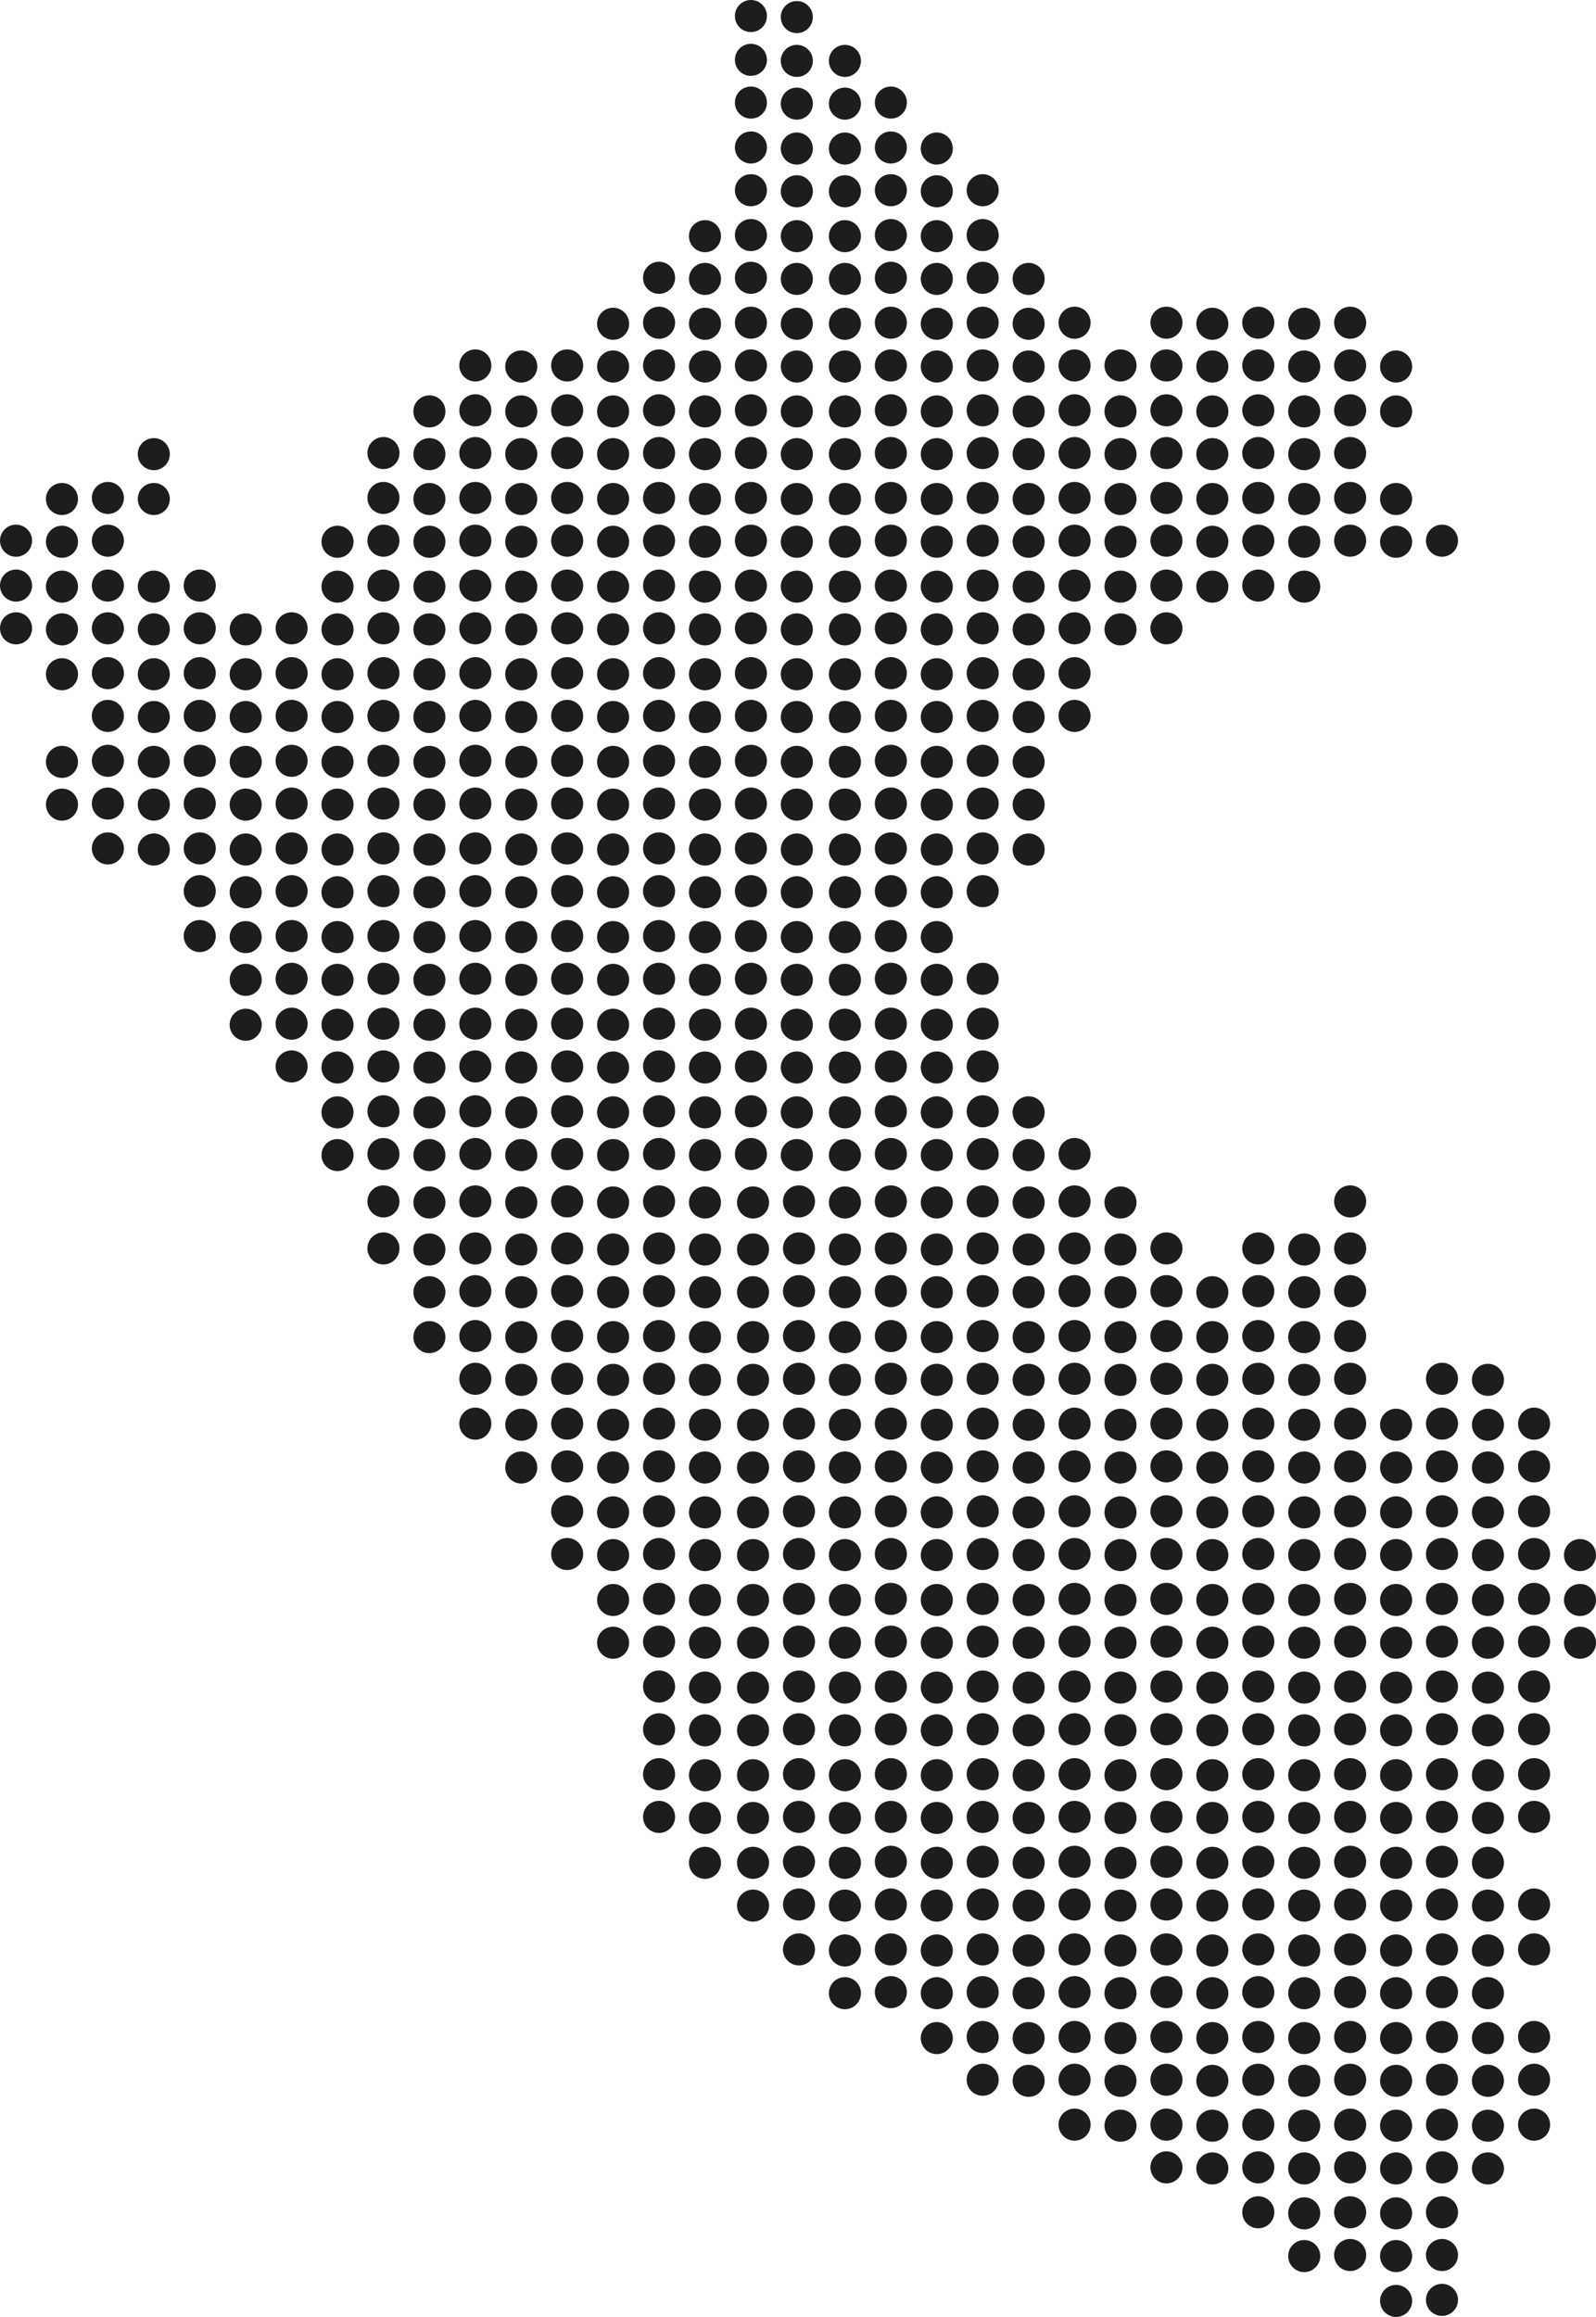 <?xml version="1.0" encoding="UTF-8"?><svg xmlns="http://www.w3.org/2000/svg" viewBox="0 0 392.24 569.21"><defs><style>.d{fill:#1d1d1b;}</style></defs><g id="a"/><g id="b"><g id="c"><circle class="d" cx="82.95" cy="273.27" r="3.94"/><circle class="d" cx="82.95" cy="283.77" r="3.94"/><circle class="d" cx="94.24" cy="273.01" r="3.94"/><circle class="d" cx="105.53" cy="273.27" r="3.94"/><circle class="d" cx="94.24" cy="283.51" r="3.94"/><circle class="d" cx="105.53" cy="283.77" r="3.94"/><circle class="d" cx="116.82" cy="273.01" r="3.94"/><circle class="d" cx="128.11" cy="273.27" r="3.94"/><circle class="d" cx="116.82" cy="283.51" r="3.94"/><circle class="d" cx="128.11" cy="283.77" r="3.94"/><circle class="d" cx="139.39" cy="273.01" r="3.94"/><circle class="d" cx="150.68" cy="273.27" r="3.94"/><circle class="d" cx="139.39" cy="283.51" r="3.94"/><circle class="d" cx="150.68" cy="283.77" r="3.94"/><circle class="d" cx="161.97" cy="273.01" r="3.94"/><circle class="d" cx="173.26" cy="273.27" r="3.94"/><circle class="d" cx="161.97" cy="283.51" r="3.94"/><circle class="d" cx="173.26" cy="283.77" r="3.94"/><circle class="d" cx="184.55" cy="273.01" r="3.94"/><circle class="d" cx="195.83" cy="273.27" r="3.94"/><circle class="d" cx="184.55" cy="283.51" r="3.94"/><circle class="d" cx="195.83" cy="283.77" r="3.94"/><circle class="d" cx="60.38" cy="251.75" r="3.94"/><circle class="d" cx="71.67" cy="251.49" r="3.94"/><circle class="d" cx="82.95" cy="251.75" r="3.94"/><circle class="d" cx="71.67" cy="261.99" r="3.94"/><circle class="d" cx="82.95" cy="262.25" r="3.94"/><circle class="d" cx="94.24" cy="251.49" r="3.94"/><circle class="d" cx="105.53" cy="251.75" r="3.94"/><circle class="d" cx="94.24" cy="261.99" r="3.94"/><circle class="d" cx="105.53" cy="262.25" r="3.94"/><circle class="d" cx="116.82" cy="251.49" r="3.94"/><circle class="d" cx="128.11" cy="251.75" r="3.94"/><circle class="d" cx="116.82" cy="261.99" r="3.94"/><circle class="d" cx="128.11" cy="262.25" r="3.94"/><circle class="d" cx="139.39" cy="251.49" r="3.94"/><circle class="d" cx="150.68" cy="251.75" r="3.94"/><circle class="d" cx="139.39" cy="261.99" r="3.94"/><circle class="d" cx="150.68" cy="262.25" r="3.94"/><circle class="d" cx="161.97" cy="251.49" r="3.94"/><circle class="d" cx="173.26" cy="251.75" r="3.94"/><circle class="d" cx="161.97" cy="261.99" r="3.94"/><circle class="d" cx="173.26" cy="262.25" r="3.94"/><circle class="d" cx="184.55" cy="251.49" r="3.94"/><circle class="d" cx="195.83" cy="251.75" r="3.94"/><circle class="d" cx="184.55" cy="261.99" r="3.94"/><circle class="d" cx="195.83" cy="262.25" r="3.94"/><circle class="d" cx="49.09" cy="229.96" r="3.94"/><circle class="d" cx="60.38" cy="230.22" r="3.94"/><circle class="d" cx="60.38" cy="240.72" r="3.94"/><circle class="d" cx="71.67" cy="229.96" r="3.94"/><circle class="d" cx="82.95" cy="230.22" r="3.94"/><circle class="d" cx="71.67" cy="240.46" r="3.94"/><circle class="d" cx="82.95" cy="240.72" r="3.94"/><circle class="d" cx="94.24" cy="229.96" r="3.94"/><circle class="d" cx="105.53" cy="230.22" r="3.94"/><circle class="d" cx="94.24" cy="240.46" r="3.94"/><circle class="d" cx="105.53" cy="240.72" r="3.94"/><circle class="d" cx="116.82" cy="229.96" r="3.94"/><circle class="d" cx="128.11" cy="230.22" r="3.94"/><circle class="d" cx="116.82" cy="240.46" r="3.94"/><circle class="d" cx="128.11" cy="240.72" r="3.94"/><circle class="d" cx="139.39" cy="229.96" r="3.94"/><circle class="d" cx="150.68" cy="230.22" r="3.94"/><circle class="d" cx="139.39" cy="240.46" r="3.94"/><circle class="d" cx="150.68" cy="240.72" r="3.94"/><circle class="d" cx="161.97" cy="229.96" r="3.94"/><circle class="d" cx="173.26" cy="230.22" r="3.94"/><circle class="d" cx="161.97" cy="240.46" r="3.94"/><circle class="d" cx="173.26" cy="240.72" r="3.94"/><circle class="d" cx="184.55" cy="229.96" r="3.94"/><circle class="d" cx="195.83" cy="230.22" r="3.94"/><circle class="d" cx="184.55" cy="240.46" r="3.94"/><circle class="d" cx="195.83" cy="240.72" r="3.94"/><circle class="d" cx="26.51" cy="208.43" r="3.94"/><circle class="d" cx="37.8" cy="208.7" r="3.94"/><circle class="d" cx="49.09" cy="208.43" r="3.94"/><circle class="d" cx="60.38" cy="208.7" r="3.94"/><circle class="d" cx="49.09" cy="218.93" r="3.94"/><circle class="d" cx="60.38" cy="219.2" r="3.94"/><circle class="d" cx="71.67" cy="208.43" r="3.94"/><circle class="d" cx="82.95" cy="208.7" r="3.94"/><circle class="d" cx="71.67" cy="218.93" r="3.94"/><circle class="d" cx="82.95" cy="219.2" r="3.94"/><circle class="d" cx="94.24" cy="208.43" r="3.94"/><circle class="d" cx="105.53" cy="208.7" r="3.94"/><circle class="d" cx="94.24" cy="218.93" r="3.94"/><circle class="d" cx="105.53" cy="219.2" r="3.94"/><circle class="d" cx="116.82" cy="208.43" r="3.94"/><circle class="d" cx="128.11" cy="208.7" r="3.94"/><circle class="d" cx="116.82" cy="218.93" r="3.94"/><circle class="d" cx="128.11" cy="219.2" r="3.94"/><circle class="d" cx="139.39" cy="208.43" r="3.94"/><circle class="d" cx="150.68" cy="208.7" r="3.94"/><circle class="d" cx="139.39" cy="218.93" r="3.94"/><circle class="d" cx="150.68" cy="219.2" r="3.94"/><circle class="d" cx="161.97" cy="208.43" r="3.94"/><circle class="d" cx="173.26" cy="208.7" r="3.94"/><circle class="d" cx="161.97" cy="218.93" r="3.94"/><circle class="d" cx="173.26" cy="219.2" r="3.94"/><circle class="d" cx="184.55" cy="208.43" r="3.94"/><circle class="d" cx="195.83" cy="208.7" r="3.94"/><circle class="d" cx="184.55" cy="218.93" r="3.94"/><circle class="d" cx="195.83" cy="219.2" r="3.94"/><circle class="d" cx="15.23" cy="187.17" r="3.94"/><circle class="d" cx="15.23" cy="197.67" r="3.94"/><circle class="d" cx="26.51" cy="186.91" r="3.94"/><circle class="d" cx="37.8" cy="187.17" r="3.94"/><circle class="d" cx="26.51" cy="197.41" r="3.94"/><circle class="d" cx="37.8" cy="197.67" r="3.94"/><circle class="d" cx="49.09" cy="186.91" r="3.94"/><circle class="d" cx="60.38" cy="187.17" r="3.94"/><circle class="d" cx="49.09" cy="197.41" r="3.94"/><circle class="d" cx="60.38" cy="197.67" r="3.94"/><circle class="d" cx="71.67" cy="186.91" r="3.94"/><circle class="d" cx="82.95" cy="187.17" r="3.94"/><circle class="d" cx="71.67" cy="197.41" r="3.94"/><circle class="d" cx="82.95" cy="197.67" r="3.94"/><circle class="d" cx="94.24" cy="186.91" r="3.94"/><circle class="d" cx="105.53" cy="187.17" r="3.94"/><circle class="d" cx="94.24" cy="197.41" r="3.94"/><circle class="d" cx="105.53" cy="197.67" r="3.94"/><circle class="d" cx="116.82" cy="186.91" r="3.94"/><circle class="d" cx="128.11" cy="187.17" r="3.94"/><circle class="d" cx="116.82" cy="197.41" r="3.94"/><circle class="d" cx="128.11" cy="197.67" r="3.94"/><circle class="d" cx="139.39" cy="186.91" r="3.94"/><circle class="d" cx="150.68" cy="187.17" r="3.94"/><circle class="d" cx="139.39" cy="197.41" r="3.94"/><circle class="d" cx="150.68" cy="197.67" r="3.94"/><circle class="d" cx="161.97" cy="186.91" r="3.94"/><circle class="d" cx="173.26" cy="187.17" r="3.94"/><circle class="d" cx="161.97" cy="197.41" r="3.94"/><circle class="d" cx="173.26" cy="197.67" r="3.94"/><circle class="d" cx="184.55" cy="186.91" r="3.94"/><circle class="d" cx="195.83" cy="187.17" r="3.94"/><circle class="d" cx="184.55" cy="197.41" r="3.94"/><circle class="d" cx="195.83" cy="197.67" r="3.94"/><circle class="d" cx="15.23" cy="165.64" r="3.94"/><circle class="d" cx="26.51" cy="165.38" r="3.94"/><circle class="d" cx="37.8" cy="165.64" r="3.94"/><circle class="d" cx="26.51" cy="175.88" r="3.94"/><circle class="d" cx="37.8" cy="176.15" r="3.94"/><circle class="d" cx="49.09" cy="165.38" r="3.94"/><circle class="d" cx="60.38" cy="165.64" r="3.94"/><circle class="d" cx="49.09" cy="175.88" r="3.94"/><circle class="d" cx="60.38" cy="176.15" r="3.94"/><circle class="d" cx="71.67" cy="165.38" r="3.94"/><circle class="d" cx="82.95" cy="165.64" r="3.94"/><circle class="d" cx="71.67" cy="175.88" r="3.94"/><circle class="d" cx="82.95" cy="176.15" r="3.94"/><circle class="d" cx="94.24" cy="165.38" r="3.94"/><circle class="d" cx="105.53" cy="165.64" r="3.94"/><circle class="d" cx="94.24" cy="175.88" r="3.94"/><circle class="d" cx="105.53" cy="176.15" r="3.94"/><circle class="d" cx="116.82" cy="165.38" r="3.94"/><circle class="d" cx="128.11" cy="165.64" r="3.94"/><circle class="d" cx="116.82" cy="175.88" r="3.94"/><circle class="d" cx="128.11" cy="176.15" r="3.94"/><circle class="d" cx="139.39" cy="165.38" r="3.94"/><circle class="d" cx="150.68" cy="165.64" r="3.94"/><circle class="d" cx="139.39" cy="175.88" r="3.94"/><circle class="d" cx="150.68" cy="176.15" r="3.94"/><circle class="d" cx="161.97" cy="165.38" r="3.94"/><circle class="d" cx="173.26" cy="165.64" r="3.94"/><circle class="d" cx="161.97" cy="175.88" r="3.94"/><circle class="d" cx="173.26" cy="176.15" r="3.94"/><circle class="d" cx="184.55" cy="165.38" r="3.94"/><circle class="d" cx="195.83" cy="165.64" r="3.94"/><circle class="d" cx="184.55" cy="175.88" r="3.94"/><circle class="d" cx="195.83" cy="176.15" r="3.94"/><circle class="d" cx="3.94" cy="143.86" r="3.94"/><circle class="d" cx="15.23" cy="144.12" r="3.94"/><circle class="d" cx="3.94" cy="154.36" r="3.94"/><circle class="d" cx="15.23" cy="154.62" r="3.94"/><circle class="d" cx="26.51" cy="143.86" r="3.94"/><circle class="d" cx="37.8" cy="144.12" r="3.94"/><circle class="d" cx="26.51" cy="154.36" r="3.94"/><circle class="d" cx="37.8" cy="154.62" r="3.94"/><circle class="d" cx="49.09" cy="143.86" r="3.94"/><circle class="d" cx="49.09" cy="154.36" r="3.94"/><circle class="d" cx="60.38" cy="154.62" r="3.94"/><circle class="d" cx="82.95" cy="144.12" r="3.94"/><circle class="d" cx="71.67" cy="154.36" r="3.94"/><circle class="d" cx="82.95" cy="154.62" r="3.94"/><circle class="d" cx="94.24" cy="143.86" r="3.94"/><circle class="d" cx="105.53" cy="144.12" r="3.94"/><circle class="d" cx="94.24" cy="154.36" r="3.94"/><circle class="d" cx="105.53" cy="154.62" r="3.94"/><circle class="d" cx="116.82" cy="143.86" r="3.94"/><circle class="d" cx="128.11" cy="144.12" r="3.94"/><circle class="d" cx="116.82" cy="154.36" r="3.94"/><circle class="d" cx="128.11" cy="154.62" r="3.94"/><circle class="d" cx="139.39" cy="143.86" r="3.94"/><circle class="d" cx="150.68" cy="144.12" r="3.94"/><circle class="d" cx="139.39" cy="154.36" r="3.94"/><circle class="d" cx="150.68" cy="154.62" r="3.94"/><circle class="d" cx="161.97" cy="143.86" r="3.94"/><circle class="d" cx="173.26" cy="144.12" r="3.94"/><circle class="d" cx="161.97" cy="154.36" r="3.94"/><circle class="d" cx="173.26" cy="154.62" r="3.94"/><circle class="d" cx="184.55" cy="143.86" r="3.94"/><circle class="d" cx="195.83" cy="144.12" r="3.94"/><circle class="d" cx="184.55" cy="154.36" r="3.94"/><circle class="d" cx="195.83" cy="154.62" r="3.94"/><circle class="d" cx="15.23" cy="122.59" r="3.94"/><circle class="d" cx="3.94" cy="132.83" r="3.94"/><circle class="d" cx="15.23" cy="133.09" r="3.94"/><circle class="d" cx="26.51" cy="122.33" r="3.94"/><circle class="d" cx="37.8" cy="122.59" r="3.94"/><circle class="d" cx="26.51" cy="132.83" r="3.94"/><circle class="d" cx="82.95" cy="133.09" r="3.94"/><circle class="d" cx="94.24" cy="122.33" r="3.94"/><circle class="d" cx="105.53" cy="122.59" r="3.94"/><circle class="d" cx="94.24" cy="132.83" r="3.94"/><circle class="d" cx="105.53" cy="133.09" r="3.94"/><circle class="d" cx="116.82" cy="122.33" r="3.94"/><circle class="d" cx="128.11" cy="122.59" r="3.94"/><circle class="d" cx="116.82" cy="132.83" r="3.94"/><circle class="d" cx="128.11" cy="133.09" r="3.94"/><circle class="d" cx="139.39" cy="122.33" r="3.94"/><circle class="d" cx="150.68" cy="122.59" r="3.94"/><circle class="d" cx="139.39" cy="132.83" r="3.94"/><circle class="d" cx="150.68" cy="133.09" r="3.94"/><circle class="d" cx="161.97" cy="122.33" r="3.94"/><circle class="d" cx="173.26" cy="122.59" r="3.94"/><circle class="d" cx="161.97" cy="132.83" r="3.94"/><circle class="d" cx="173.26" cy="133.09" r="3.94"/><circle class="d" cx="184.55" cy="122.33" r="3.94"/><circle class="d" cx="195.83" cy="122.59" r="3.94"/><circle class="d" cx="184.55" cy="132.83" r="3.94"/><circle class="d" cx="195.83" cy="133.09" r="3.94"/><circle class="d" cx="37.8" cy="111.57" r="3.94"/><circle class="d" cx="105.53" cy="101.07" r="3.94"/><circle class="d" cx="94.24" cy="111.3" r="3.94"/><circle class="d" cx="105.53" cy="111.57" r="3.94"/><circle class="d" cx="116.82" cy="100.8" r="3.94"/><circle class="d" cx="128.11" cy="101.07" r="3.94"/><circle class="d" cx="116.82" cy="111.3" r="3.94"/><circle class="d" cx="128.11" cy="111.57" r="3.94"/><circle class="d" cx="139.39" cy="100.8" r="3.94"/><circle class="d" cx="150.68" cy="101.07" r="3.94"/><circle class="d" cx="139.39" cy="111.3" r="3.94"/><circle class="d" cx="150.68" cy="111.57" r="3.94"/><circle class="d" cx="161.97" cy="100.8" r="3.94"/><circle class="d" cx="173.26" cy="101.07" r="3.94"/><circle class="d" cx="161.97" cy="111.3" r="3.94"/><circle class="d" cx="173.26" cy="111.57" r="3.94"/><circle class="d" cx="184.55" cy="100.8" r="3.94"/><circle class="d" cx="195.83" cy="101.07" r="3.94"/><circle class="d" cx="184.55" cy="111.3" r="3.94"/><circle class="d" cx="195.83" cy="111.57" r="3.94"/><circle class="d" cx="116.82" cy="89.78" r="3.94"/><circle class="d" cx="128.11" cy="90.04" r="3.94"/><circle class="d" cx="150.68" cy="79.54" r="3.94"/><circle class="d" cx="139.39" cy="89.78" r="3.94"/><circle class="d" cx="150.68" cy="90.04" r="3.94"/><circle class="d" cx="161.97" cy="79.28" r="3.94"/><circle class="d" cx="173.26" cy="79.54" r="3.94"/><circle class="d" cx="161.97" cy="89.78" r="3.94"/><circle class="d" cx="173.26" cy="90.04" r="3.94"/><circle class="d" cx="184.55" cy="79.28" r="3.94"/><circle class="d" cx="195.83" cy="79.54" r="3.94"/><circle class="d" cx="184.55" cy="89.78" r="3.94"/><circle class="d" cx="195.83" cy="90.04" r="3.94"/><circle class="d" cx="173.26" cy="58.02" r="3.94"/><circle class="d" cx="161.97" cy="68.25" r="3.94"/><circle class="d" cx="173.26" cy="68.52" r="3.94"/><circle class="d" cx="184.55" cy="57.75" r="3.94"/><circle class="d" cx="195.83" cy="58.02" r="3.94"/><circle class="d" cx="184.55" cy="68.25" r="3.94"/><circle class="d" cx="195.83" cy="68.52" r="3.94"/><circle class="d" cx="184.55" cy="36.23" r="3.94"/><circle class="d" cx="195.83" cy="36.49" r="3.94"/><circle class="d" cx="184.55" cy="46.73" r="3.94"/><circle class="d" cx="195.83" cy="46.99" r="3.94"/><circle class="d" cx="184.55" cy="14.7" r="3.94"/><circle class="d" cx="195.83" cy="14.96" r="3.94"/><circle class="d" cx="184.55" cy="3.94" r="3.94"/><circle class="d" cx="195.83" cy="4.2" r="3.94"/><circle class="d" cx="173.26" cy="457.64" r="3.94"/><circle class="d" cx="161.97" cy="435.86" r="3.94"/><circle class="d" cx="173.26" cy="436.12" r="3.94"/><circle class="d" cx="161.97" cy="446.36" r="3.94"/><circle class="d" cx="173.26" cy="446.62" r="3.94"/><circle class="d" cx="161.97" cy="414.33" r="3.94"/><circle class="d" cx="173.26" cy="414.59" r="3.94"/><circle class="d" cx="161.97" cy="424.83" r="3.94"/><circle class="d" cx="173.26" cy="425.09" r="3.94"/><circle class="d" cx="150.68" cy="393.07" r="3.94"/><circle class="d" cx="150.68" cy="403.57" r="3.94"/><circle class="d" cx="161.97" cy="392.8" r="3.94"/><circle class="d" cx="173.26" cy="393.07" r="3.94"/><circle class="d" cx="161.97" cy="403.3" r="3.94"/><circle class="d" cx="173.26" cy="403.57" r="3.94"/><circle class="d" cx="139.39" cy="371.28" r="3.94"/><circle class="d" cx="150.68" cy="371.54" r="3.94"/><circle class="d" cx="139.39" cy="381.78" r="3.94"/><circle class="d" cx="150.68" cy="382.04" r="3.94"/><circle class="d" cx="161.97" cy="371.28" r="3.94"/><circle class="d" cx="173.26" cy="371.54" r="3.94"/><circle class="d" cx="161.97" cy="381.78" r="3.94"/><circle class="d" cx="173.26" cy="382.04" r="3.94"/><circle class="d" cx="116.82" cy="349.75" r="3.94"/><circle class="d" cx="128.11" cy="350.02" r="3.94"/><circle class="d" cx="128.11" cy="360.52" r="3.94"/><circle class="d" cx="139.39" cy="349.75" r="3.94"/><circle class="d" cx="150.68" cy="350.02" r="3.94"/><circle class="d" cx="139.39" cy="360.25" r="3.94"/><circle class="d" cx="150.68" cy="360.52" r="3.94"/><circle class="d" cx="161.97" cy="349.75" r="3.94"/><circle class="d" cx="173.26" cy="350.02" r="3.94"/><circle class="d" cx="161.97" cy="360.25" r="3.94"/><circle class="d" cx="173.26" cy="360.52" r="3.94"/><circle class="d" cx="105.53" cy="328.49" r="3.94"/><circle class="d" cx="116.82" cy="328.23" r="3.94"/><circle class="d" cx="128.11" cy="328.49" r="3.94"/><circle class="d" cx="116.82" cy="338.73" r="3.94"/><circle class="d" cx="128.11" cy="338.99" r="3.94"/><circle class="d" cx="139.39" cy="328.23" r="3.94"/><circle class="d" cx="150.68" cy="328.49" r="3.94"/><circle class="d" cx="139.39" cy="338.73" r="3.94"/><circle class="d" cx="150.68" cy="338.99" r="3.94"/><circle class="d" cx="161.97" cy="328.23" r="3.94"/><circle class="d" cx="173.26" cy="328.49" r="3.94"/><circle class="d" cx="161.97" cy="338.73" r="3.94"/><circle class="d" cx="173.26" cy="338.99" r="3.94"/><circle class="d" cx="94.24" cy="306.7" r="3.94"/><circle class="d" cx="105.53" cy="306.96" r="3.94"/><circle class="d" cx="105.53" cy="317.46" r="3.94"/><circle class="d" cx="116.82" cy="306.7" r="3.94"/><circle class="d" cx="128.11" cy="306.96" r="3.94"/><circle class="d" cx="116.82" cy="317.2" r="3.94"/><circle class="d" cx="128.11" cy="317.46" r="3.94"/><circle class="d" cx="139.39" cy="306.7" r="3.94"/><circle class="d" cx="150.68" cy="306.96" r="3.94"/><circle class="d" cx="139.39" cy="317.2" r="3.94"/><circle class="d" cx="150.68" cy="317.46" r="3.94"/><circle class="d" cx="161.97" cy="306.7" r="3.94"/><circle class="d" cx="173.26" cy="306.96" r="3.94"/><circle class="d" cx="161.97" cy="317.2" r="3.94"/><circle class="d" cx="173.26" cy="317.46" r="3.94"/><circle class="d" cx="94.24" cy="295.15" r="3.94"/><circle class="d" cx="105.53" cy="295.41" r="3.94"/><circle class="d" cx="116.82" cy="295.15" r="3.94"/><circle class="d" cx="128.11" cy="295.41" r="3.94"/><circle class="d" cx="139.39" cy="295.15" r="3.94"/><circle class="d" cx="150.68" cy="295.41" r="3.94"/><circle class="d" cx="161.97" cy="295.15" r="3.94"/><circle class="d" cx="173.26" cy="295.41" r="3.94"/><circle class="d" cx="343.11" cy="565.27" r="3.94"/><circle class="d" cx="354.39" cy="565.01" r="3.94"/><circle class="d" cx="309.24" cy="543.49" r="3.94"/><circle class="d" cx="320.53" cy="543.75" r="3.94"/><circle class="d" cx="320.53" cy="554.25" r="3.94"/><circle class="d" cx="331.82" cy="543.49" r="3.94"/><circle class="d" cx="343.11" cy="543.75" r="3.94"/><circle class="d" cx="331.82" cy="553.99" r="3.94"/><circle class="d" cx="343.11" cy="554.25" r="3.94"/><circle class="d" cx="354.39" cy="543.49" r="3.94"/><circle class="d" cx="354.39" cy="553.99" r="3.94"/><circle class="d" cx="264.09" cy="521.96" r="3.94"/><circle class="d" cx="275.38" cy="522.22" r="3.94"/><circle class="d" cx="286.67" cy="521.96" r="3.94"/><circle class="d" cx="297.95" cy="522.22" r="3.94"/><circle class="d" cx="286.67" cy="532.46" r="3.94"/><circle class="d" cx="297.95" cy="532.72" r="3.94"/><circle class="d" cx="309.24" cy="521.96" r="3.94"/><circle class="d" cx="320.53" cy="522.22" r="3.94"/><circle class="d" cx="309.24" cy="532.46" r="3.94"/><circle class="d" cx="320.53" cy="532.72" r="3.94"/><circle class="d" cx="331.82" cy="521.96" r="3.94"/><circle class="d" cx="343.11" cy="522.22" r="3.94"/><circle class="d" cx="331.82" cy="532.46" r="3.94"/><circle class="d" cx="343.11" cy="532.72" r="3.94"/><circle class="d" cx="354.39" cy="521.96" r="3.94"/><circle class="d" cx="365.68" cy="522.22" r="3.94"/><circle class="d" cx="354.39" cy="532.46" r="3.94"/><circle class="d" cx="365.68" cy="532.72" r="3.94"/><circle class="d" cx="230.23" cy="500.7" r="3.94"/><circle class="d" cx="241.51" cy="500.43" r="3.94"/><circle class="d" cx="252.8" cy="500.7" r="3.94"/><circle class="d" cx="241.51" cy="510.93" r="3.94"/><circle class="d" cx="252.8" cy="511.2" r="3.94"/><circle class="d" cx="264.09" cy="500.43" r="3.94"/><circle class="d" cx="275.38" cy="500.7" r="3.94"/><circle class="d" cx="264.09" cy="510.93" r="3.94"/><circle class="d" cx="275.38" cy="511.2" r="3.94"/><circle class="d" cx="286.67" cy="500.43" r="3.94"/><circle class="d" cx="297.95" cy="500.7" r="3.94"/><circle class="d" cx="286.67" cy="510.93" r="3.94"/><circle class="d" cx="297.95" cy="511.2" r="3.94"/><circle class="d" cx="309.24" cy="500.43" r="3.94"/><circle class="d" cx="320.53" cy="500.7" r="3.94"/><circle class="d" cx="309.24" cy="510.93" r="3.94"/><circle class="d" cx="320.53" cy="511.2" r="3.94"/><circle class="d" cx="331.82" cy="500.43" r="3.94"/><circle class="d" cx="343.11" cy="500.7" r="3.94"/><circle class="d" cx="331.82" cy="510.93" r="3.94"/><circle class="d" cx="343.11" cy="511.2" r="3.94"/><circle class="d" cx="354.39" cy="500.43" r="3.94"/><circle class="d" cx="365.68" cy="500.7" r="3.94"/><circle class="d" cx="354.39" cy="510.93" r="3.94"/><circle class="d" cx="365.68" cy="511.2" r="3.94"/><circle class="d" cx="196.36" cy="478.91" r="3.94"/><circle class="d" cx="207.65" cy="479.17" r="3.94"/><circle class="d" cx="207.65" cy="489.67" r="3.94"/><circle class="d" cx="218.94" cy="478.91" r="3.94"/><circle class="d" cx="230.23" cy="479.17" r="3.94"/><circle class="d" cx="218.94" cy="489.41" r="3.94"/><circle class="d" cx="230.23" cy="489.67" r="3.94"/><circle class="d" cx="241.51" cy="478.91" r="3.94"/><circle class="d" cx="252.8" cy="479.17" r="3.94"/><circle class="d" cx="241.51" cy="489.41" r="3.94"/><circle class="d" cx="252.8" cy="489.67" r="3.94"/><circle class="d" cx="264.09" cy="478.91" r="3.94"/><circle class="d" cx="275.38" cy="479.17" r="3.94"/><circle class="d" cx="264.09" cy="489.41" r="3.94"/><circle class="d" cx="275.38" cy="489.67" r="3.94"/><circle class="d" cx="286.67" cy="478.91" r="3.94"/><circle class="d" cx="297.95" cy="479.17" r="3.94"/><circle class="d" cx="286.67" cy="489.41" r="3.94"/><circle class="d" cx="297.95" cy="489.67" r="3.94"/><circle class="d" cx="309.24" cy="478.91" r="3.94"/><circle class="d" cx="320.53" cy="479.17" r="3.94"/><circle class="d" cx="309.24" cy="489.41" r="3.94"/><circle class="d" cx="320.53" cy="489.67" r="3.94"/><circle class="d" cx="331.82" cy="478.91" r="3.94"/><circle class="d" cx="343.11" cy="479.17" r="3.94"/><circle class="d" cx="331.82" cy="489.41" r="3.94"/><circle class="d" cx="343.11" cy="489.67" r="3.94"/><circle class="d" cx="354.39" cy="478.91" r="3.94"/><circle class="d" cx="365.68" cy="479.17" r="3.94"/><circle class="d" cx="354.39" cy="489.41" r="3.94"/><circle class="d" cx="365.68" cy="489.67" r="3.94"/><circle class="d" cx="196.36" cy="457.38" r="3.94"/><circle class="d" cx="207.65" cy="457.64" r="3.94"/><circle class="d" cx="196.36" cy="467.88" r="3.94"/><circle class="d" cx="207.65" cy="468.15" r="3.94"/><circle class="d" cx="218.94" cy="457.38" r="3.94"/><circle class="d" cx="230.23" cy="457.64" r="3.94"/><circle class="d" cx="218.94" cy="467.88" r="3.94"/><circle class="d" cx="230.23" cy="468.15" r="3.94"/><circle class="d" cx="241.51" cy="457.38" r="3.94"/><circle class="d" cx="252.8" cy="457.64" r="3.94"/><circle class="d" cx="241.51" cy="467.88" r="3.94"/><circle class="d" cx="252.8" cy="468.15" r="3.94"/><circle class="d" cx="264.09" cy="457.38" r="3.94"/><circle class="d" cx="275.38" cy="457.64" r="3.94"/><circle class="d" cx="264.09" cy="467.88" r="3.94"/><circle class="d" cx="275.38" cy="468.15" r="3.94"/><circle class="d" cx="286.67" cy="457.38" r="3.94"/><circle class="d" cx="297.95" cy="457.64" r="3.94"/><circle class="d" cx="286.67" cy="467.88" r="3.94"/><circle class="d" cx="297.95" cy="468.15" r="3.94"/><circle class="d" cx="309.24" cy="457.38" r="3.94"/><circle class="d" cx="320.53" cy="457.64" r="3.94"/><circle class="d" cx="309.24" cy="467.88" r="3.94"/><circle class="d" cx="320.53" cy="468.15" r="3.94"/><circle class="d" cx="331.82" cy="457.38" r="3.94"/><circle class="d" cx="343.11" cy="457.64" r="3.94"/><circle class="d" cx="331.82" cy="467.88" r="3.94"/><circle class="d" cx="343.11" cy="468.15" r="3.94"/><circle class="d" cx="354.39" cy="457.38" r="3.94"/><circle class="d" cx="365.68" cy="457.64" r="3.94"/><circle class="d" cx="354.39" cy="467.88" r="3.94"/><circle class="d" cx="365.68" cy="468.15" r="3.94"/><circle class="d" cx="196.36" cy="435.86" r="3.94"/><circle class="d" cx="207.65" cy="436.12" r="3.94"/><circle class="d" cx="196.36" cy="446.36" r="3.94"/><circle class="d" cx="207.65" cy="446.62" r="3.94"/><circle class="d" cx="218.94" cy="435.86" r="3.94"/><circle class="d" cx="230.23" cy="436.12" r="3.94"/><circle class="d" cx="218.94" cy="446.36" r="3.94"/><circle class="d" cx="230.23" cy="446.62" r="3.94"/><circle class="d" cx="241.51" cy="435.86" r="3.94"/><circle class="d" cx="252.8" cy="436.12" r="3.94"/><circle class="d" cx="241.51" cy="446.36" r="3.94"/><circle class="d" cx="252.8" cy="446.62" r="3.94"/><circle class="d" cx="264.09" cy="435.86" r="3.94"/><circle class="d" cx="275.38" cy="436.12" r="3.94"/><circle class="d" cx="264.09" cy="446.36" r="3.94"/><circle class="d" cx="275.38" cy="446.62" r="3.94"/><circle class="d" cx="286.67" cy="435.86" r="3.94"/><circle class="d" cx="297.95" cy="436.12" r="3.94"/><circle class="d" cx="286.67" cy="446.36" r="3.94"/><circle class="d" cx="297.95" cy="446.62" r="3.94"/><circle class="d" cx="309.24" cy="435.86" r="3.94"/><circle class="d" cx="320.53" cy="436.12" r="3.94"/><circle class="d" cx="309.24" cy="446.36" r="3.94"/><circle class="d" cx="320.53" cy="446.62" r="3.94"/><circle class="d" cx="331.82" cy="435.86" r="3.94"/><circle class="d" cx="343.11" cy="436.12" r="3.94"/><circle class="d" cx="331.82" cy="446.36" r="3.94"/><circle class="d" cx="343.11" cy="446.62" r="3.94"/><circle class="d" cx="354.39" cy="435.86" r="3.94"/><circle class="d" cx="365.68" cy="436.12" r="3.94"/><circle class="d" cx="354.39" cy="446.36" r="3.94"/><circle class="d" cx="365.68" cy="446.62" r="3.94"/><circle class="d" cx="196.36" cy="414.33" r="3.94"/><circle class="d" cx="207.65" cy="414.59" r="3.94"/><circle class="d" cx="196.36" cy="424.83" r="3.94"/><circle class="d" cx="207.65" cy="425.09" r="3.94"/><circle class="d" cx="218.94" cy="414.33" r="3.94"/><circle class="d" cx="230.23" cy="414.59" r="3.94"/><circle class="d" cx="218.94" cy="424.83" r="3.94"/><circle class="d" cx="230.23" cy="425.09" r="3.94"/><circle class="d" cx="241.51" cy="414.33" r="3.94"/><circle class="d" cx="252.8" cy="414.59" r="3.94"/><circle class="d" cx="241.51" cy="424.83" r="3.94"/><circle class="d" cx="252.8" cy="425.09" r="3.94"/><circle class="d" cx="264.09" cy="414.33" r="3.94"/><circle class="d" cx="275.38" cy="414.59" r="3.94"/><circle class="d" cx="264.09" cy="424.83" r="3.94"/><circle class="d" cx="275.38" cy="425.09" r="3.94"/><circle class="d" cx="286.67" cy="414.33" r="3.94"/><circle class="d" cx="297.95" cy="414.59" r="3.94"/><circle class="d" cx="286.67" cy="424.83" r="3.94"/><circle class="d" cx="297.95" cy="425.09" r="3.94"/><circle class="d" cx="309.24" cy="414.33" r="3.94"/><circle class="d" cx="320.53" cy="414.59" r="3.94"/><circle class="d" cx="309.24" cy="424.83" r="3.94"/><circle class="d" cx="320.53" cy="425.09" r="3.94"/><circle class="d" cx="331.82" cy="414.33" r="3.94"/><circle class="d" cx="343.11" cy="414.59" r="3.94"/><circle class="d" cx="331.82" cy="424.83" r="3.94"/><circle class="d" cx="343.11" cy="425.09" r="3.94"/><circle class="d" cx="354.39" cy="414.33" r="3.94"/><circle class="d" cx="365.68" cy="414.59" r="3.94"/><circle class="d" cx="354.39" cy="424.83" r="3.94"/><circle class="d" cx="365.68" cy="425.09" r="3.94"/><circle class="d" cx="196.36" cy="392.8" r="3.94"/><circle class="d" cx="207.65" cy="393.07" r="3.94"/><circle class="d" cx="196.36" cy="403.3" r="3.94"/><circle class="d" cx="207.65" cy="403.57" r="3.94"/><circle class="d" cx="218.94" cy="392.8" r="3.94"/><circle class="d" cx="230.23" cy="393.07" r="3.94"/><circle class="d" cx="218.94" cy="403.3" r="3.94"/><circle class="d" cx="230.23" cy="403.57" r="3.94"/><circle class="d" cx="241.51" cy="392.8" r="3.94"/><circle class="d" cx="252.8" cy="393.07" r="3.94"/><circle class="d" cx="241.51" cy="403.3" r="3.94"/><circle class="d" cx="252.8" cy="403.57" r="3.94"/><circle class="d" cx="264.09" cy="392.8" r="3.94"/><circle class="d" cx="275.38" cy="393.07" r="3.94"/><circle class="d" cx="264.09" cy="403.3" r="3.94"/><circle class="d" cx="275.38" cy="403.57" r="3.94"/><circle class="d" cx="286.67" cy="392.8" r="3.94"/><circle class="d" cx="297.95" cy="393.07" r="3.94"/><circle class="d" cx="286.67" cy="403.3" r="3.94"/><circle class="d" cx="297.95" cy="403.57" r="3.94"/><circle class="d" cx="309.24" cy="392.8" r="3.94"/><circle class="d" cx="320.53" cy="393.07" r="3.94"/><circle class="d" cx="309.24" cy="403.3" r="3.94"/><circle class="d" cx="320.53" cy="403.57" r="3.94"/><circle class="d" cx="331.82" cy="392.8" r="3.94"/><circle class="d" cx="343.11" cy="393.07" r="3.94"/><circle class="d" cx="331.82" cy="403.3" r="3.94"/><circle class="d" cx="343.11" cy="403.57" r="3.94"/><circle class="d" cx="354.39" cy="392.8" r="3.94"/><circle class="d" cx="365.68" cy="393.07" r="3.94"/><circle class="d" cx="354.39" cy="403.3" r="3.94"/><circle class="d" cx="365.68" cy="403.57" r="3.94"/><circle class="d" cx="196.36" cy="371.28" r="3.94"/><circle class="d" cx="207.65" cy="371.54" r="3.94"/><circle class="d" cx="196.36" cy="381.78" r="3.94"/><circle class="d" cx="207.65" cy="382.04" r="3.94"/><circle class="d" cx="218.94" cy="371.28" r="3.94"/><circle class="d" cx="230.23" cy="371.54" r="3.94"/><circle class="d" cx="218.94" cy="381.78" r="3.94"/><circle class="d" cx="230.23" cy="382.04" r="3.94"/><circle class="d" cx="241.51" cy="371.28" r="3.94"/><circle class="d" cx="252.8" cy="371.54" r="3.94"/><circle class="d" cx="241.51" cy="381.78" r="3.94"/><circle class="d" cx="252.8" cy="382.04" r="3.94"/><circle class="d" cx="264.09" cy="371.28" r="3.94"/><circle class="d" cx="275.38" cy="371.54" r="3.94"/><circle class="d" cx="264.09" cy="381.78" r="3.94"/><circle class="d" cx="275.38" cy="382.04" r="3.94"/><circle class="d" cx="286.67" cy="371.28" r="3.94"/><circle class="d" cx="297.95" cy="371.54" r="3.94"/><circle class="d" cx="286.67" cy="381.78" r="3.94"/><circle class="d" cx="297.95" cy="382.04" r="3.94"/><circle class="d" cx="309.24" cy="371.28" r="3.94"/><circle class="d" cx="320.53" cy="371.54" r="3.94"/><circle class="d" cx="309.24" cy="381.78" r="3.94"/><circle class="d" cx="320.53" cy="382.04" r="3.94"/><circle class="d" cx="331.82" cy="371.28" r="3.94"/><circle class="d" cx="343.11" cy="371.54" r="3.94"/><circle class="d" cx="331.82" cy="381.78" r="3.94"/><circle class="d" cx="343.11" cy="382.04" r="3.94"/><circle class="d" cx="354.39" cy="371.28" r="3.94"/><circle class="d" cx="365.68" cy="371.54" r="3.94"/><circle class="d" cx="354.39" cy="381.78" r="3.94"/><circle class="d" cx="365.68" cy="382.04" r="3.94"/><circle class="d" cx="196.36" cy="349.75" r="3.94"/><circle class="d" cx="207.65" cy="350.02" r="3.94"/><circle class="d" cx="196.36" cy="360.25" r="3.94"/><circle class="d" cx="207.65" cy="360.52" r="3.94"/><circle class="d" cx="218.94" cy="349.75" r="3.94"/><circle class="d" cx="230.23" cy="350.02" r="3.94"/><circle class="d" cx="218.94" cy="360.25" r="3.94"/><circle class="d" cx="230.23" cy="360.52" r="3.94"/><circle class="d" cx="241.51" cy="349.75" r="3.94"/><circle class="d" cx="252.8" cy="350.02" r="3.94"/><circle class="d" cx="241.51" cy="360.25" r="3.94"/><circle class="d" cx="252.8" cy="360.52" r="3.94"/><circle class="d" cx="264.09" cy="349.75" r="3.94"/><circle class="d" cx="275.38" cy="350.02" r="3.94"/><circle class="d" cx="264.09" cy="360.25" r="3.94"/><circle class="d" cx="275.38" cy="360.52" r="3.94"/><circle class="d" cx="286.67" cy="349.75" r="3.94"/><circle class="d" cx="297.95" cy="350.02" r="3.94"/><circle class="d" cx="286.67" cy="360.25" r="3.94"/><circle class="d" cx="297.95" cy="360.52" r="3.94"/><circle class="d" cx="309.24" cy="349.75" r="3.94"/><circle class="d" cx="320.53" cy="350.02" r="3.94"/><circle class="d" cx="309.24" cy="360.25" r="3.94"/><circle class="d" cx="320.53" cy="360.52" r="3.94"/><circle class="d" cx="331.82" cy="349.75" r="3.94"/><circle class="d" cx="343.11" cy="350.02" r="3.94"/><circle class="d" cx="331.82" cy="360.25" r="3.94"/><circle class="d" cx="343.11" cy="360.52" r="3.94"/><circle class="d" cx="354.39" cy="349.75" r="3.94"/><circle class="d" cx="365.68" cy="350.02" r="3.94"/><circle class="d" cx="354.39" cy="360.25" r="3.94"/><circle class="d" cx="365.68" cy="360.52" r="3.94"/><circle class="d" cx="196.36" cy="328.23" r="3.94"/><circle class="d" cx="207.65" cy="328.49" r="3.94"/><circle class="d" cx="196.36" cy="338.73" r="3.94"/><circle class="d" cx="207.65" cy="338.99" r="3.94"/><circle class="d" cx="218.94" cy="328.23" r="3.94"/><circle class="d" cx="230.23" cy="328.49" r="3.94"/><circle class="d" cx="218.94" cy="338.73" r="3.94"/><circle class="d" cx="230.23" cy="338.99" r="3.94"/><circle class="d" cx="241.51" cy="328.23" r="3.94"/><circle class="d" cx="252.8" cy="328.49" r="3.94"/><circle class="d" cx="241.51" cy="338.73" r="3.94"/><circle class="d" cx="252.8" cy="338.99" r="3.94"/><circle class="d" cx="264.09" cy="328.23" r="3.94"/><circle class="d" cx="275.38" cy="328.49" r="3.94"/><circle class="d" cx="264.09" cy="338.73" r="3.94"/><circle class="d" cx="275.38" cy="338.99" r="3.94"/><circle class="d" cx="286.67" cy="328.23" r="3.94"/><circle class="d" cx="297.95" cy="328.49" r="3.94"/><circle class="d" cx="286.67" cy="338.73" r="3.94"/><circle class="d" cx="297.95" cy="338.99" r="3.94"/><circle class="d" cx="309.24" cy="328.23" r="3.94"/><circle class="d" cx="320.53" cy="328.49" r="3.94"/><circle class="d" cx="309.24" cy="338.73" r="3.94"/><circle class="d" cx="320.53" cy="338.99" r="3.94"/><circle class="d" cx="331.82" cy="328.23" r="3.94"/><circle class="d" cx="331.82" cy="338.73" r="3.94"/><circle class="d" cx="354.39" cy="338.73" r="3.94"/><circle class="d" cx="365.68" cy="338.99" r="3.94"/><circle class="d" cx="377.02" cy="521.96" r="3.94"/><circle class="d" cx="377.02" cy="500.43" r="3.94"/><circle class="d" cx="377.02" cy="510.93" r="3.94"/><circle class="d" cx="377.02" cy="478.91" r="3.94"/><circle class="d" cx="377.02" cy="467.88" r="3.94"/><circle class="d" cx="377.02" cy="435.86" r="3.94"/><circle class="d" cx="377.02" cy="446.36" r="3.94"/><circle class="d" cx="377.02" cy="414.33" r="3.94"/><circle class="d" cx="377.02" cy="424.83" r="3.94"/><circle class="d" cx="377.02" cy="392.8" r="3.94"/><circle class="d" cx="388.31" cy="393.07" r="3.94"/><circle class="d" cx="377.02" cy="403.3" r="3.94"/><circle class="d" cx="388.31" cy="403.57" r="3.94"/><circle class="d" cx="377.02" cy="371.28" r="3.94"/><circle class="d" cx="377.02" cy="381.78" r="3.94"/><circle class="d" cx="388.31" cy="382.04" r="3.94"/><circle class="d" cx="377.02" cy="349.75" r="3.94"/><circle class="d" cx="377.02" cy="360.25" r="3.94"/><circle class="d" cx="196.36" cy="306.7" r="3.94"/><circle class="d" cx="207.65" cy="306.96" r="3.94"/><circle class="d" cx="196.36" cy="317.2" r="3.94"/><circle class="d" cx="185.07" cy="457.64" r="3.94"/><circle class="d" cx="185.07" cy="468.15" r="3.94"/><circle class="d" cx="185.07" cy="436.12" r="3.94"/><circle class="d" cx="185.07" cy="446.62" r="3.94"/><circle class="d" cx="185.07" cy="414.59" r="3.94"/><circle class="d" cx="185.07" cy="425.09" r="3.94"/><circle class="d" cx="185.07" cy="393.07" r="3.94"/><circle class="d" cx="185.07" cy="403.57" r="3.94"/><circle class="d" cx="185.07" cy="371.54" r="3.94"/><circle class="d" cx="185.07" cy="382.04" r="3.94"/><circle class="d" cx="185.07" cy="350.02" r="3.94"/><circle class="d" cx="185.07" cy="360.52" r="3.94"/><circle class="d" cx="185.07" cy="328.49" r="3.94"/><circle class="d" cx="185.07" cy="338.99" r="3.94"/><circle class="d" cx="185.07" cy="306.96" r="3.94"/><circle class="d" cx="185.07" cy="317.46" r="3.94"/><circle class="d" cx="207.65" cy="317.46" r="3.94"/><circle class="d" cx="218.94" cy="306.7" r="3.94"/><circle class="d" cx="230.23" cy="306.96" r="3.94"/><circle class="d" cx="218.94" cy="317.2" r="3.94"/><circle class="d" cx="230.23" cy="317.46" r="3.94"/><circle class="d" cx="241.51" cy="306.7" r="3.94"/><circle class="d" cx="252.8" cy="306.96" r="3.94"/><circle class="d" cx="241.51" cy="317.2" r="3.94"/><circle class="d" cx="252.8" cy="317.46" r="3.94"/><circle class="d" cx="264.09" cy="306.7" r="3.94"/><circle class="d" cx="275.38" cy="306.96" r="3.94"/><circle class="d" cx="264.09" cy="317.2" r="3.94"/><circle class="d" cx="275.38" cy="317.46" r="3.94"/><circle class="d" cx="286.67" cy="306.7" r="3.94"/><circle class="d" cx="286.67" cy="317.2" r="3.94"/><circle class="d" cx="297.95" cy="317.46" r="3.94"/><circle class="d" cx="309.24" cy="306.7" r="3.94"/><circle class="d" cx="320.53" cy="306.96" r="3.94"/><circle class="d" cx="309.24" cy="317.2" r="3.94"/><circle class="d" cx="320.53" cy="317.46" r="3.94"/><circle class="d" cx="331.82" cy="306.7" r="3.94"/><circle class="d" cx="331.82" cy="317.2" r="3.94"/><circle class="d" cx="196.36" cy="295.15" r="3.94"/><circle class="d" cx="207.65" cy="295.41" r="3.94"/><circle class="d" cx="185.07" cy="295.41" r="3.94"/><circle class="d" cx="218.94" cy="295.15" r="3.94"/><circle class="d" cx="230.23" cy="295.41" r="3.94"/><circle class="d" cx="241.51" cy="295.15" r="3.94"/><circle class="d" cx="252.8" cy="295.41" r="3.94"/><circle class="d" cx="264.09" cy="295.15" r="3.94"/><circle class="d" cx="275.38" cy="295.41" r="3.94"/><circle class="d" cx="331.82" cy="295.15" r="3.94"/><circle class="d" cx="184.55" cy="25.2" r="3.94"/><circle class="d" cx="195.83" cy="25.46" r="3.94"/><circle class="d" cx="218.94" cy="273.01" r="3.94"/><circle class="d" cx="230.23" cy="273.27" r="3.94"/><circle class="d" cx="218.94" cy="283.51" r="3.94"/><circle class="d" cx="230.23" cy="283.77" r="3.94"/><circle class="d" cx="241.51" cy="273.01" r="3.94"/><circle class="d" cx="252.8" cy="273.27" r="3.94"/><circle class="d" cx="241.51" cy="283.51" r="3.94"/><circle class="d" cx="252.8" cy="283.77" r="3.94"/><circle class="d" cx="264.09" cy="283.51" r="3.94"/><circle class="d" cx="218.94" cy="251.49" r="3.94"/><circle class="d" cx="230.23" cy="251.75" r="3.94"/><circle class="d" cx="218.94" cy="261.99" r="3.94"/><circle class="d" cx="230.23" cy="262.25" r="3.94"/><circle class="d" cx="241.51" cy="251.49" r="3.94"/><circle class="d" cx="241.51" cy="261.99" r="3.94"/><circle class="d" cx="218.94" cy="229.96" r="3.94"/><circle class="d" cx="230.23" cy="230.22" r="3.94"/><circle class="d" cx="218.94" cy="240.46" r="3.94"/><circle class="d" cx="230.23" cy="240.72" r="3.94"/><circle class="d" cx="241.51" cy="240.46" r="3.94"/><circle class="d" cx="218.94" cy="208.43" r="3.94"/><circle class="d" cx="230.23" cy="208.7" r="3.94"/><circle class="d" cx="218.94" cy="218.93" r="3.94"/><circle class="d" cx="230.23" cy="219.2" r="3.94"/><circle class="d" cx="241.51" cy="208.43" r="3.94"/><circle class="d" cx="252.8" cy="208.7" r="3.94"/><circle class="d" cx="241.51" cy="218.93" r="3.94"/><circle class="d" cx="218.94" cy="186.91" r="3.94"/><circle class="d" cx="230.23" cy="187.17" r="3.94"/><circle class="d" cx="218.94" cy="197.41" r="3.94"/><circle class="d" cx="230.23" cy="197.67" r="3.94"/><circle class="d" cx="241.51" cy="186.91" r="3.94"/><circle class="d" cx="252.8" cy="187.17" r="3.94"/><circle class="d" cx="241.51" cy="197.41" r="3.94"/><circle class="d" cx="252.8" cy="197.67" r="3.94"/><circle class="d" cx="218.94" cy="165.38" r="3.94"/><circle class="d" cx="230.23" cy="165.64" r="3.94"/><circle class="d" cx="218.94" cy="175.88" r="3.94"/><circle class="d" cx="230.23" cy="176.15" r="3.94"/><circle class="d" cx="241.51" cy="165.38" r="3.94"/><circle class="d" cx="252.8" cy="165.64" r="3.94"/><circle class="d" cx="241.51" cy="175.88" r="3.94"/><circle class="d" cx="252.8" cy="176.15" r="3.94"/><circle class="d" cx="264.09" cy="165.38" r="3.94"/><circle class="d" cx="264.09" cy="175.88" r="3.94"/><circle class="d" cx="218.94" cy="143.86" r="3.94"/><circle class="d" cx="230.23" cy="144.12" r="3.94"/><circle class="d" cx="218.94" cy="154.36" r="3.94"/><circle class="d" cx="230.23" cy="154.62" r="3.94"/><circle class="d" cx="241.51" cy="143.86" r="3.94"/><circle class="d" cx="252.8" cy="144.12" r="3.94"/><circle class="d" cx="241.51" cy="154.36" r="3.94"/><circle class="d" cx="252.8" cy="154.62" r="3.94"/><circle class="d" cx="264.09" cy="143.86" r="3.94"/><circle class="d" cx="275.38" cy="144.12" r="3.94"/><circle class="d" cx="264.09" cy="154.36" r="3.94"/><circle class="d" cx="275.38" cy="154.62" r="3.94"/><circle class="d" cx="286.67" cy="143.86" r="3.94"/><circle class="d" cx="297.95" cy="144.12" r="3.94"/><circle class="d" cx="286.67" cy="154.36" r="3.94"/><circle class="d" cx="309.24" cy="143.86" r="3.94"/><circle class="d" cx="320.53" cy="144.12" r="3.94"/><circle class="d" cx="218.94" cy="122.33" r="3.94"/><circle class="d" cx="230.23" cy="122.59" r="3.94"/><circle class="d" cx="218.94" cy="132.83" r="3.94"/><circle class="d" cx="230.23" cy="133.09" r="3.94"/><circle class="d" cx="241.51" cy="122.33" r="3.94"/><circle class="d" cx="252.8" cy="122.59" r="3.94"/><circle class="d" cx="241.51" cy="132.83" r="3.94"/><circle class="d" cx="252.8" cy="133.09" r="3.94"/><circle class="d" cx="264.09" cy="122.33" r="3.94"/><circle class="d" cx="275.38" cy="122.59" r="3.94"/><circle class="d" cx="264.09" cy="132.83" r="3.94"/><circle class="d" cx="275.38" cy="133.09" r="3.94"/><circle class="d" cx="286.67" cy="122.33" r="3.94"/><circle class="d" cx="297.95" cy="122.59" r="3.94"/><circle class="d" cx="286.67" cy="132.83" r="3.94"/><circle class="d" cx="297.95" cy="133.09" r="3.94"/><circle class="d" cx="309.24" cy="122.33" r="3.94"/><circle class="d" cx="320.53" cy="122.59" r="3.94"/><circle class="d" cx="309.24" cy="132.83" r="3.94"/><circle class="d" cx="320.53" cy="133.09" r="3.94"/><circle class="d" cx="331.82" cy="122.33" r="3.94"/><circle class="d" cx="343.11" cy="122.59" r="3.94"/><circle class="d" cx="331.82" cy="132.83" r="3.94"/><circle class="d" cx="343.11" cy="133.09" r="3.94"/><circle class="d" cx="354.39" cy="132.83" r="3.94"/><circle class="d" cx="218.94" cy="100.8" r="3.94"/><circle class="d" cx="230.23" cy="101.07" r="3.94"/><circle class="d" cx="218.94" cy="111.3" r="3.94"/><circle class="d" cx="230.23" cy="111.57" r="3.94"/><circle class="d" cx="241.51" cy="100.8" r="3.94"/><circle class="d" cx="252.8" cy="101.07" r="3.94"/><circle class="d" cx="241.51" cy="111.3" r="3.94"/><circle class="d" cx="252.8" cy="111.57" r="3.94"/><circle class="d" cx="264.09" cy="100.8" r="3.94"/><circle class="d" cx="275.38" cy="101.07" r="3.94"/><circle class="d" cx="264.09" cy="111.3" r="3.94"/><circle class="d" cx="275.38" cy="111.57" r="3.94"/><circle class="d" cx="286.67" cy="100.8" r="3.94"/><circle class="d" cx="297.95" cy="101.07" r="3.94"/><circle class="d" cx="286.67" cy="111.3" r="3.94"/><circle class="d" cx="297.95" cy="111.57" r="3.94"/><circle class="d" cx="309.24" cy="100.8" r="3.94"/><circle class="d" cx="320.53" cy="101.07" r="3.94"/><circle class="d" cx="309.24" cy="111.3" r="3.94"/><circle class="d" cx="320.53" cy="111.57" r="3.94"/><circle class="d" cx="331.82" cy="100.8" r="3.94"/><circle class="d" cx="343.11" cy="101.07" r="3.94"/><circle class="d" cx="331.82" cy="111.3" r="3.94"/><circle class="d" cx="218.94" cy="79.28" r="3.94"/><circle class="d" cx="230.23" cy="79.54" r="3.94"/><circle class="d" cx="218.94" cy="89.78" r="3.94"/><circle class="d" cx="230.23" cy="90.04" r="3.94"/><circle class="d" cx="241.51" cy="79.28" r="3.94"/><circle class="d" cx="252.8" cy="79.54" r="3.94"/><circle class="d" cx="241.51" cy="89.78" r="3.94"/><circle class="d" cx="252.8" cy="90.04" r="3.94"/><circle class="d" cx="264.09" cy="79.28" r="3.94"/><circle class="d" cx="264.09" cy="89.78" r="3.94"/><circle class="d" cx="286.67" cy="79.28" r="3.94"/><circle class="d" cx="297.95" cy="79.54" r="3.94"/><circle class="d" cx="286.67" cy="89.78" r="3.94"/><circle class="d" cx="275.38" cy="89.78" r="3.94"/><circle class="d" cx="297.95" cy="90.04" r="3.94"/><circle class="d" cx="309.24" cy="79.28" r="3.94"/><circle class="d" cx="320.53" cy="79.54" r="3.94"/><circle class="d" cx="309.24" cy="89.78" r="3.94"/><circle class="d" cx="320.53" cy="90.04" r="3.94"/><circle class="d" cx="331.82" cy="79.28" r="3.94"/><circle class="d" cx="331.82" cy="89.78" r="3.94"/><circle class="d" cx="343.11" cy="90.04" r="3.94"/><circle class="d" cx="218.94" cy="57.75" r="3.94"/><circle class="d" cx="230.23" cy="58.02" r="3.94"/><circle class="d" cx="218.94" cy="68.25" r="3.94"/><circle class="d" cx="230.23" cy="68.52" r="3.94"/><circle class="d" cx="241.51" cy="57.75" r="3.94"/><circle class="d" cx="241.51" cy="68.25" r="3.94"/><circle class="d" cx="252.8" cy="68.52" r="3.94"/><circle class="d" cx="218.94" cy="36.23" r="3.94"/><circle class="d" cx="230.23" cy="36.49" r="3.94"/><circle class="d" cx="218.94" cy="46.73" r="3.94"/><circle class="d" cx="230.23" cy="46.99" r="3.94"/><circle class="d" cx="241.51" cy="46.73" r="3.94"/><circle class="d" cx="218.94" cy="25.2" r="3.94"/><circle class="d" cx="207.65" cy="273.27" r="3.94"/><circle class="d" cx="207.65" cy="283.77" r="3.94"/><circle class="d" cx="207.65" cy="251.75" r="3.94"/><circle class="d" cx="207.65" cy="262.25" r="3.94"/><circle class="d" cx="207.65" cy="230.22" r="3.94"/><circle class="d" cx="207.65" cy="240.72" r="3.94"/><circle class="d" cx="207.65" cy="208.7" r="3.94"/><circle class="d" cx="207.65" cy="219.2" r="3.94"/><circle class="d" cx="207.65" cy="187.17" r="3.94"/><circle class="d" cx="207.65" cy="197.67" r="3.94"/><circle class="d" cx="207.65" cy="165.64" r="3.94"/><circle class="d" cx="207.65" cy="176.15" r="3.94"/><circle class="d" cx="207.65" cy="144.12" r="3.94"/><circle class="d" cx="207.65" cy="154.62" r="3.94"/><circle class="d" cx="207.65" cy="122.59" r="3.94"/><circle class="d" cx="207.65" cy="133.09" r="3.94"/><circle class="d" cx="207.65" cy="101.07" r="3.94"/><circle class="d" cx="207.65" cy="111.57" r="3.94"/><circle class="d" cx="207.65" cy="79.54" r="3.94"/><circle class="d" cx="207.65" cy="90.04" r="3.94"/><circle class="d" cx="207.65" cy="58.02" r="3.94"/><circle class="d" cx="207.65" cy="68.52" r="3.94"/><circle class="d" cx="207.65" cy="36.49" r="3.94"/><circle class="d" cx="207.65" cy="46.99" r="3.94"/><circle class="d" cx="207.65" cy="14.96" r="3.94"/><circle class="d" cx="207.65" cy="25.46" r="3.94"/></g></g></svg>